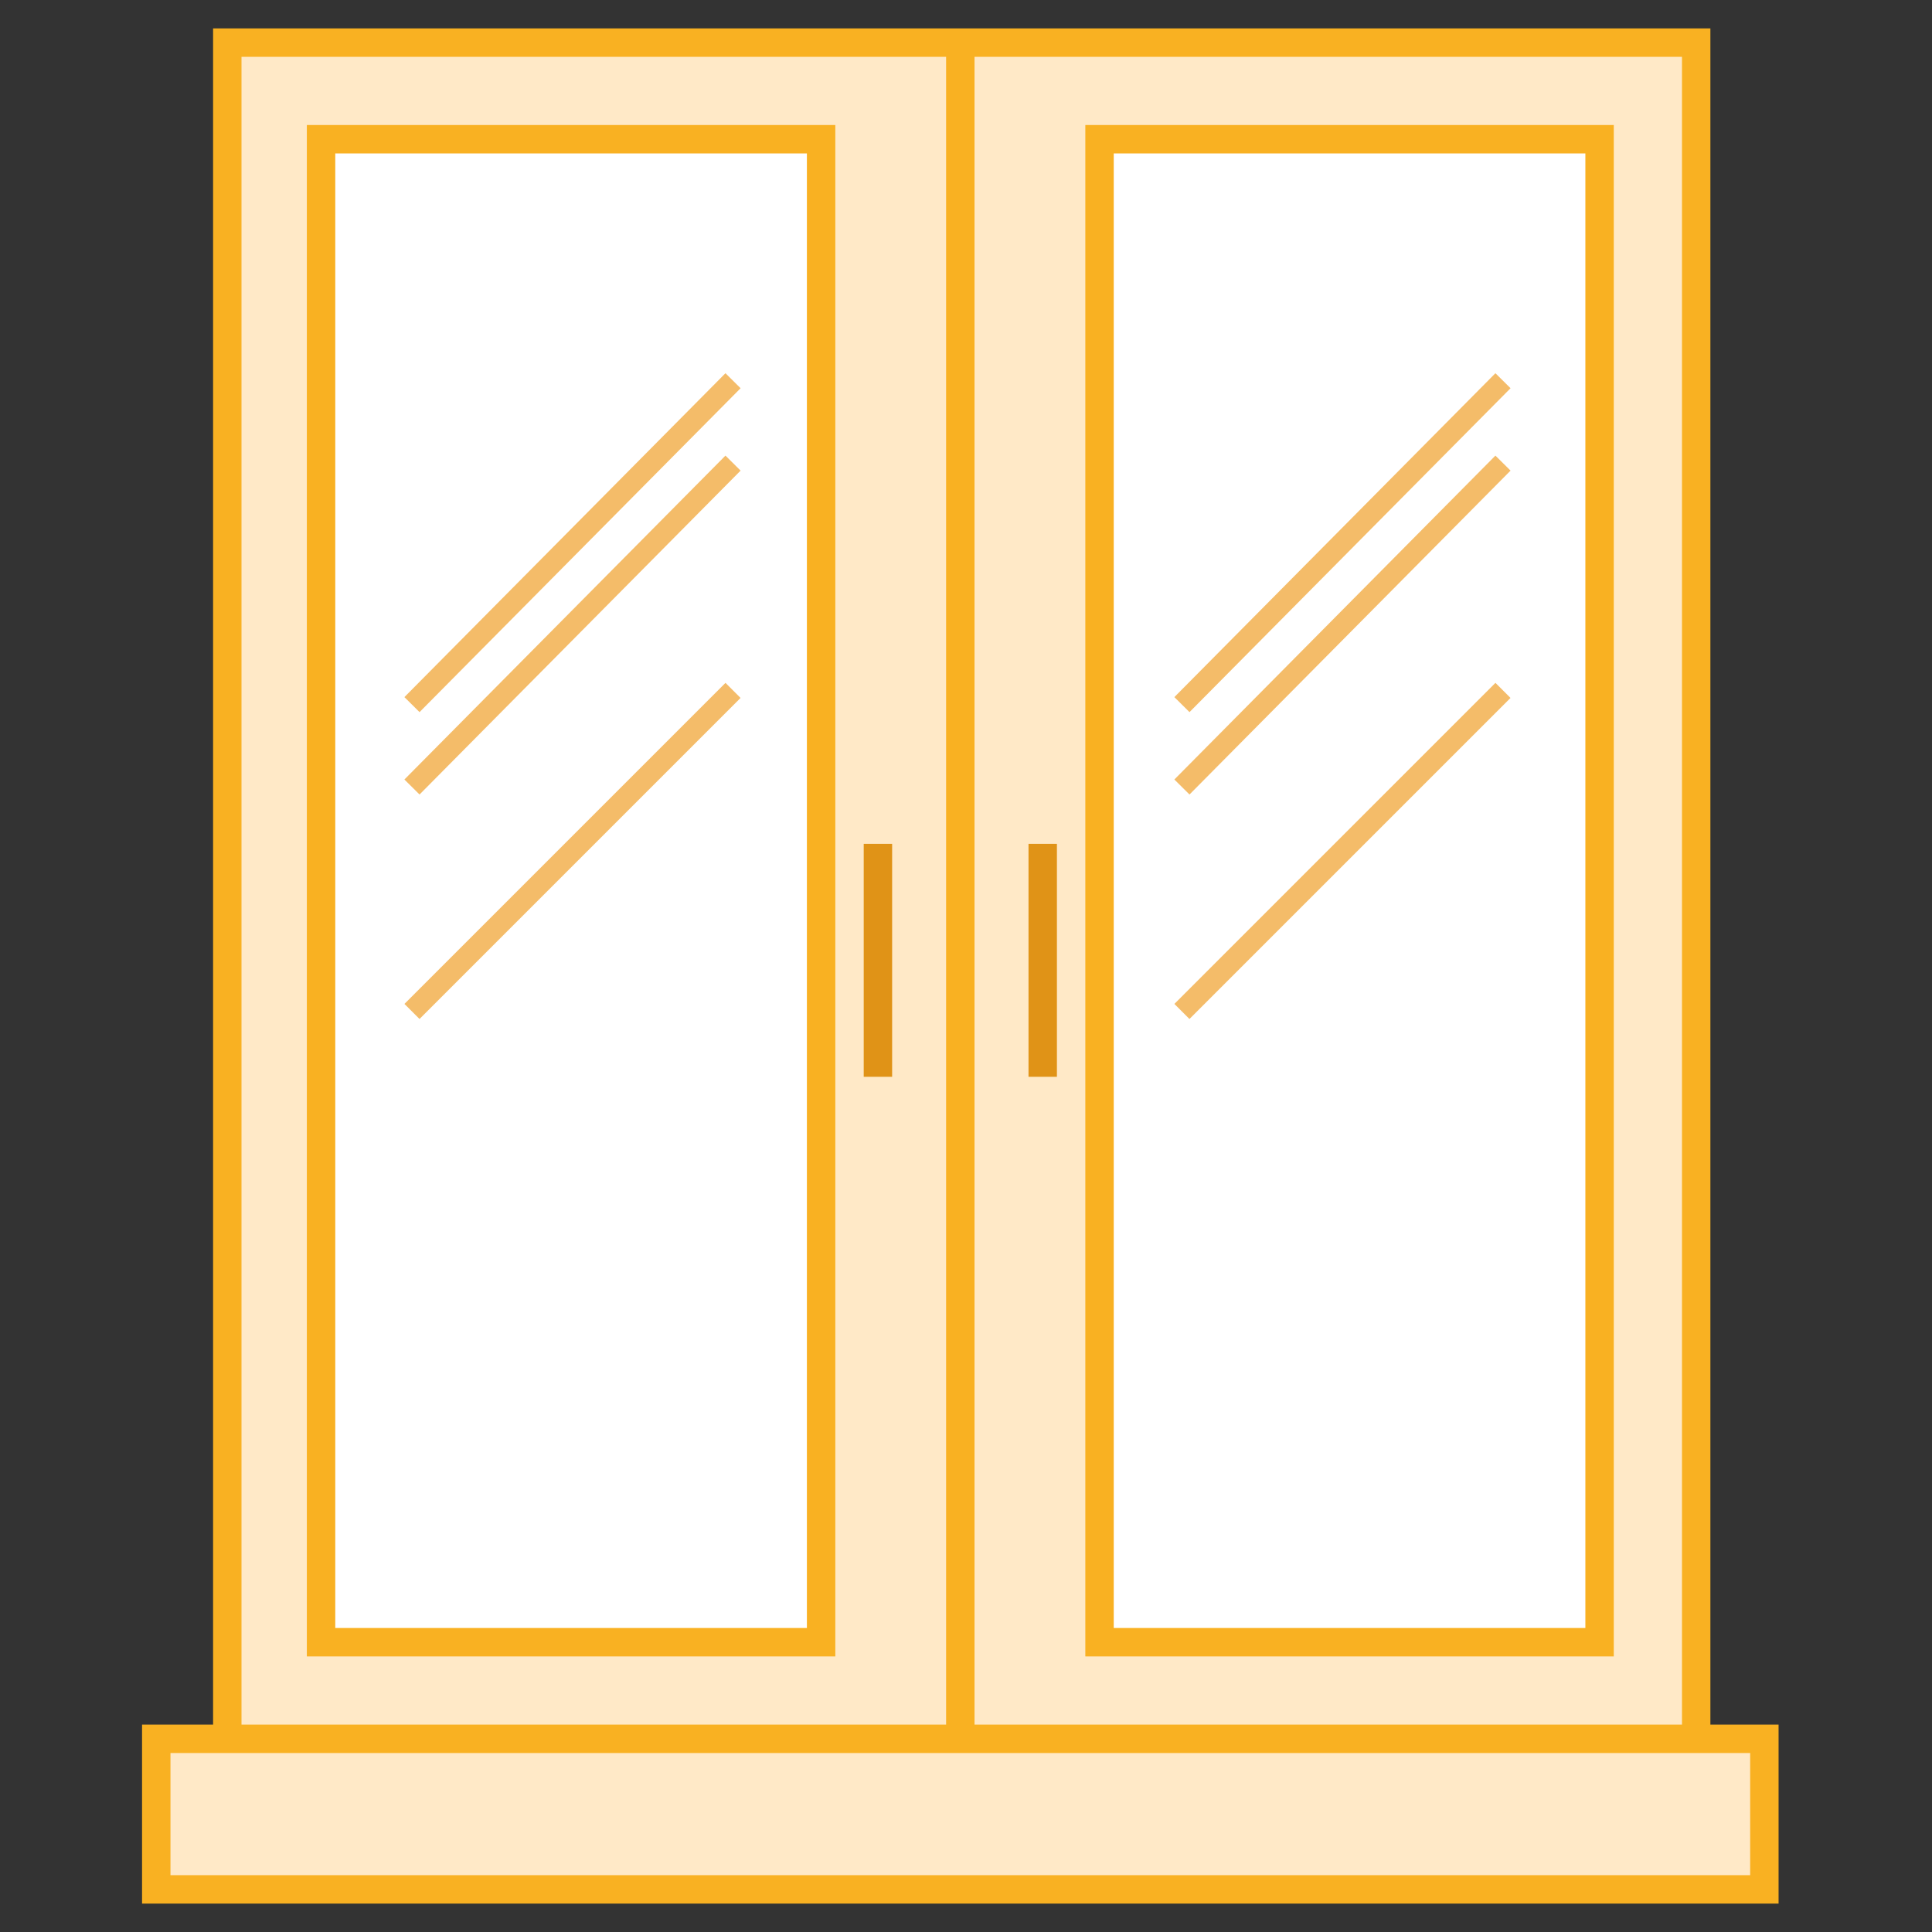 <svg width="68" height="68" fill="none" xmlns="http://www.w3.org/2000/svg"><rect width="100%" height="100%" fill="#333333" stroke="none"/><g clip-path="url(#clip0_42_1157)"><path d="M59.7 1.5H8v59.7h51.7V1.5zm2.4 59.7H5.5v5.3h56.6v-5.3z" fill="#FFE9C7" stroke="#F9B122" stroke-miterlimit="10"/><path d="M56.3 4.9H38.7v52.9h17.6V4.9zm-27.4 0H11.3v52.9h17.6V4.9z" fill="#fff"/><path d="M33.8 1.5v59.7" stroke="#F9B122" stroke-miterlimit="10"/><path d="M30.9 29.7v8.2m5.8-8.2v8.2" stroke="#E09317" stroke-miterlimit="10"/><path d="M14.5 24.8l11.3-11.4M14.5 27.7l11.3-11.4M14.5 35.6l11.3-11.3m15.8.5l11.3-11.4M41.6 27.7l11.3-11.4M41.6 35.6l11.3-11.3" stroke="#F4BC69" stroke-width=".75" stroke-miterlimit="10"/><path d="M28.9 4.9H11.3v52.9h17.6V4.9zm27.4 0H38.7v52.9h17.6V4.9z" stroke="#F9B122" stroke-miterlimit="10"/></g><defs><clipPath id="clip0_42_1157"><path fill="#fff" transform="translate(5 1)" d="M0 0h57.6v66H0z"/></clipPath></defs></svg>